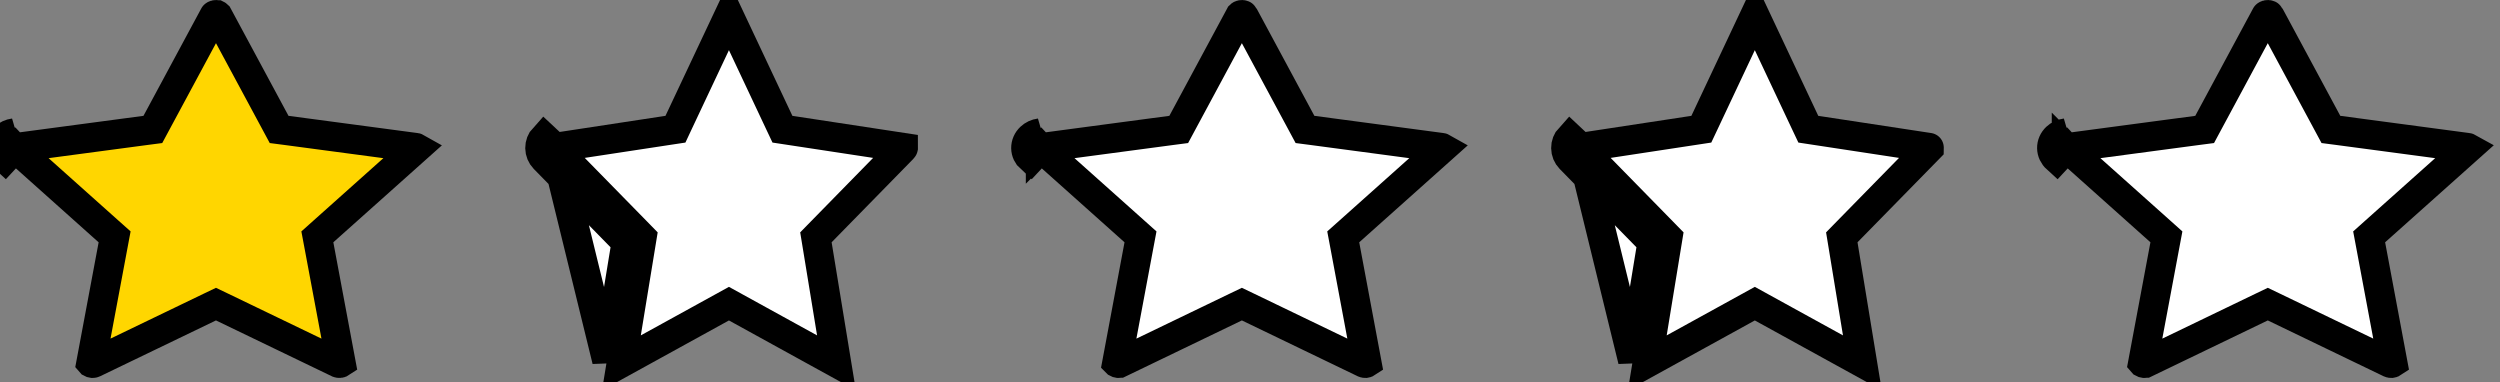 <svg width="85" height="13" viewBox="0 0 85 13" fill="none" xmlns="http://www.w3.org/2000/svg">
<rect x="0" y="0" width="85" height="13" fill="#808080" stroke="none"/>
<path d="M0.498 5.038C0.498 5.038 0.498 5.039 0.498 5.039C0.498 5.04 0.497 5.04 0.497 5.04C0.497 5.04 0.498 5.039 0.5 5.037L0.499 5.036L0.498 5.038ZM0.498 5.038L0.492 5.03L0.492 5.03L0.489 5.028L0.157 4.673M0.498 5.038L0.168 5.393C0.062 5.298 0.002 5.17 4.88064e-05 5.035C-0.002 4.9 0.055 4.77 0.157 4.673M0.157 4.673C0.242 4.593 0.353 4.541 0.475 4.525L0.157 4.673ZM9.369 4.176L9.49 4.401L9.743 4.434L14.144 5.021C14.145 5.021 14.145 5.021 14.145 5.021C14.158 5.022 14.168 5.026 14.175 5.03L11 7.865L10.79 8.053L10.842 8.33L11.592 12.335C11.586 12.339 11.575 12.346 11.555 12.349L11.555 12.349C11.533 12.353 11.512 12.348 11.501 12.343L11.498 12.342L7.56 10.444L7.343 10.34L7.126 10.444L3.188 12.342L3.188 12.342C3.175 12.348 3.158 12.352 3.14 12.351C3.121 12.349 3.107 12.343 3.098 12.338C3.097 12.337 3.096 12.336 3.095 12.335L3.845 8.33L3.897 8.053L3.686 7.865L0.512 5.029C0.519 5.026 0.528 5.022 0.54 5.021L0.541 5.021L4.944 4.434L5.197 4.401L5.318 4.176L7.285 0.522C7.285 0.521 7.286 0.519 7.29 0.517C7.295 0.513 7.303 0.508 7.314 0.505C7.338 0.497 7.364 0.499 7.383 0.508L7.384 0.508C7.396 0.514 7.4 0.519 7.401 0.52C7.401 0.52 7.401 0.52 7.401 0.52L9.369 4.176ZM7.4 0.519L7.401 0.519L7.4 0.519Z" fill="#FFD600" stroke="black"/>
<path d="M26.489 4.152L26.603 4.393L26.866 4.433L30.708 5.018C30.708 5.018 30.708 5.019 30.709 5.02C30.709 5.022 30.709 5.025 30.709 5.029L30.709 5.029L30.708 5.034C30.707 5.04 30.705 5.043 30.704 5.044C30.704 5.044 30.704 5.044 30.704 5.044L27.918 7.888L27.741 8.069L27.782 8.319L28.44 12.337L25.025 10.457L24.784 10.324L24.543 10.457L21.128 12.337L21.786 8.319L21.827 8.069L21.65 7.888L18.862 5.043L18.862 5.043C18.862 5.043 18.861 5.042 18.86 5.039C18.859 5.036 18.858 5.033 18.858 5.028C18.858 5.024 18.859 5.021 18.86 5.018L22.701 4.433L22.965 4.393L23.078 4.152L24.784 0.532L26.489 4.152ZM21.293 8.238L20.634 12.257L18.861 5.015L18.846 5L18.845 4.999L18.496 4.673C18.406 4.77 18.357 4.9 18.358 5.035C18.36 5.17 18.413 5.298 18.505 5.393L21.293 8.238Z" fill="white" stroke="black"/>
<path d="M35.379 5.038C35.379 5.038 35.379 5.039 35.378 5.039C35.378 5.04 35.378 5.04 35.378 5.04C35.378 5.04 35.379 5.039 35.381 5.037L35.379 5.036L35.379 5.038ZM35.379 5.038L35.372 5.03L35.372 5.03L35.37 5.028L35.038 4.673M35.379 5.038L35.048 5.393C34.943 5.298 34.882 5.17 34.88 5.035C34.879 4.9 34.935 4.77 35.038 4.673M35.038 4.673C35.123 4.593 35.234 4.541 35.355 4.525L35.038 4.673ZM44.249 4.176L44.37 4.401L44.623 4.434L49.025 5.021C49.025 5.021 49.025 5.021 49.025 5.021C49.038 5.022 49.048 5.026 49.055 5.03L45.881 7.865L45.67 8.053L45.722 8.33L46.472 12.335C46.466 12.339 46.455 12.346 46.436 12.349L46.435 12.349C46.413 12.353 46.393 12.348 46.381 12.343L46.379 12.342L42.441 10.444L42.224 10.34L42.007 10.444L38.069 12.342L38.068 12.342C38.056 12.348 38.039 12.352 38.02 12.351C38.002 12.349 37.987 12.343 37.978 12.338C37.977 12.337 37.976 12.336 37.975 12.335L38.725 8.33L38.777 8.053L38.567 7.865L35.392 5.029C35.399 5.026 35.408 5.022 35.42 5.021L35.421 5.021L39.824 4.434L40.077 4.401L40.198 4.176L42.165 0.522C42.166 0.521 42.167 0.519 42.17 0.517C42.175 0.513 42.183 0.508 42.195 0.505C42.219 0.497 42.244 0.499 42.264 0.508L42.264 0.508C42.277 0.514 42.281 0.519 42.281 0.52C42.281 0.52 42.281 0.52 42.281 0.52L44.249 4.176ZM42.281 0.519L42.281 0.519L42.281 0.519Z" fill="white" stroke="black"/>
<path d="M61.369 4.152L61.483 4.393L61.746 4.433L65.588 5.018C65.589 5.018 65.589 5.019 65.589 5.02C65.589 5.022 65.59 5.025 65.589 5.029L65.589 5.029L65.588 5.034C65.588 5.04 65.585 5.043 65.585 5.044C65.585 5.044 65.585 5.044 65.585 5.044L62.798 7.888L62.621 8.069L62.662 8.319L63.321 12.337L59.905 10.457L59.664 10.324L59.423 10.457L56.008 12.337L56.666 8.319L56.707 8.069L56.53 7.888L53.743 5.043L53.743 5.043C53.743 5.043 53.742 5.042 53.741 5.039C53.74 5.036 53.739 5.033 53.739 5.028C53.739 5.024 53.739 5.021 53.74 5.018L57.582 4.433L57.845 4.393L57.959 4.152L59.664 0.532L61.369 4.152ZM56.173 8.238L55.514 12.257L53.742 5.015L53.727 5L53.725 4.999L53.377 4.673C53.287 4.77 53.237 4.9 53.239 5.035C53.24 5.17 53.293 5.298 53.386 5.393L56.173 8.238Z" fill="white" stroke="black"/>
<path d="M70.26 5.038C70.26 5.038 70.259 5.039 70.259 5.039C70.259 5.04 70.259 5.04 70.259 5.04C70.259 5.04 70.259 5.039 70.261 5.037L70.26 5.036L70.26 5.038ZM70.26 5.038L70.253 5.03L70.253 5.03L70.25 5.028L69.919 4.673M70.26 5.038L69.929 5.393C69.824 5.298 69.763 5.17 69.761 5.035C69.759 4.9 69.816 4.77 69.919 4.673M69.919 4.673C70.004 4.593 70.115 4.541 70.236 4.525L69.919 4.673ZM79.13 4.176L79.251 4.401L79.504 4.434L83.906 5.021C83.906 5.021 83.906 5.021 83.906 5.021C83.919 5.022 83.929 5.026 83.936 5.03L80.761 7.865L80.551 8.053L80.603 8.33L81.353 12.335C81.347 12.339 81.336 12.346 81.317 12.349L81.316 12.349C81.294 12.353 81.273 12.348 81.262 12.343L81.26 12.342L77.322 10.444L77.105 10.34L76.888 10.444L72.95 12.342L72.949 12.342C72.936 12.348 72.92 12.352 72.901 12.351C72.882 12.349 72.868 12.343 72.859 12.338C72.858 12.337 72.857 12.336 72.856 12.335L73.606 8.33L73.658 8.053L73.448 7.865L70.273 5.029C70.28 5.026 70.289 5.022 70.301 5.021L70.302 5.021L74.705 4.434L74.958 4.401L75.079 4.176L77.046 0.522C77.046 0.521 77.048 0.519 77.051 0.517C77.056 0.513 77.064 0.508 77.075 0.505C77.1 0.497 77.125 0.499 77.145 0.508L77.145 0.508C77.157 0.514 77.162 0.519 77.162 0.52C77.162 0.52 77.162 0.52 77.162 0.52L79.13 4.176ZM77.162 0.519L77.162 0.519L77.162 0.519Z" fill="white" stroke="black"/>
</svg>
